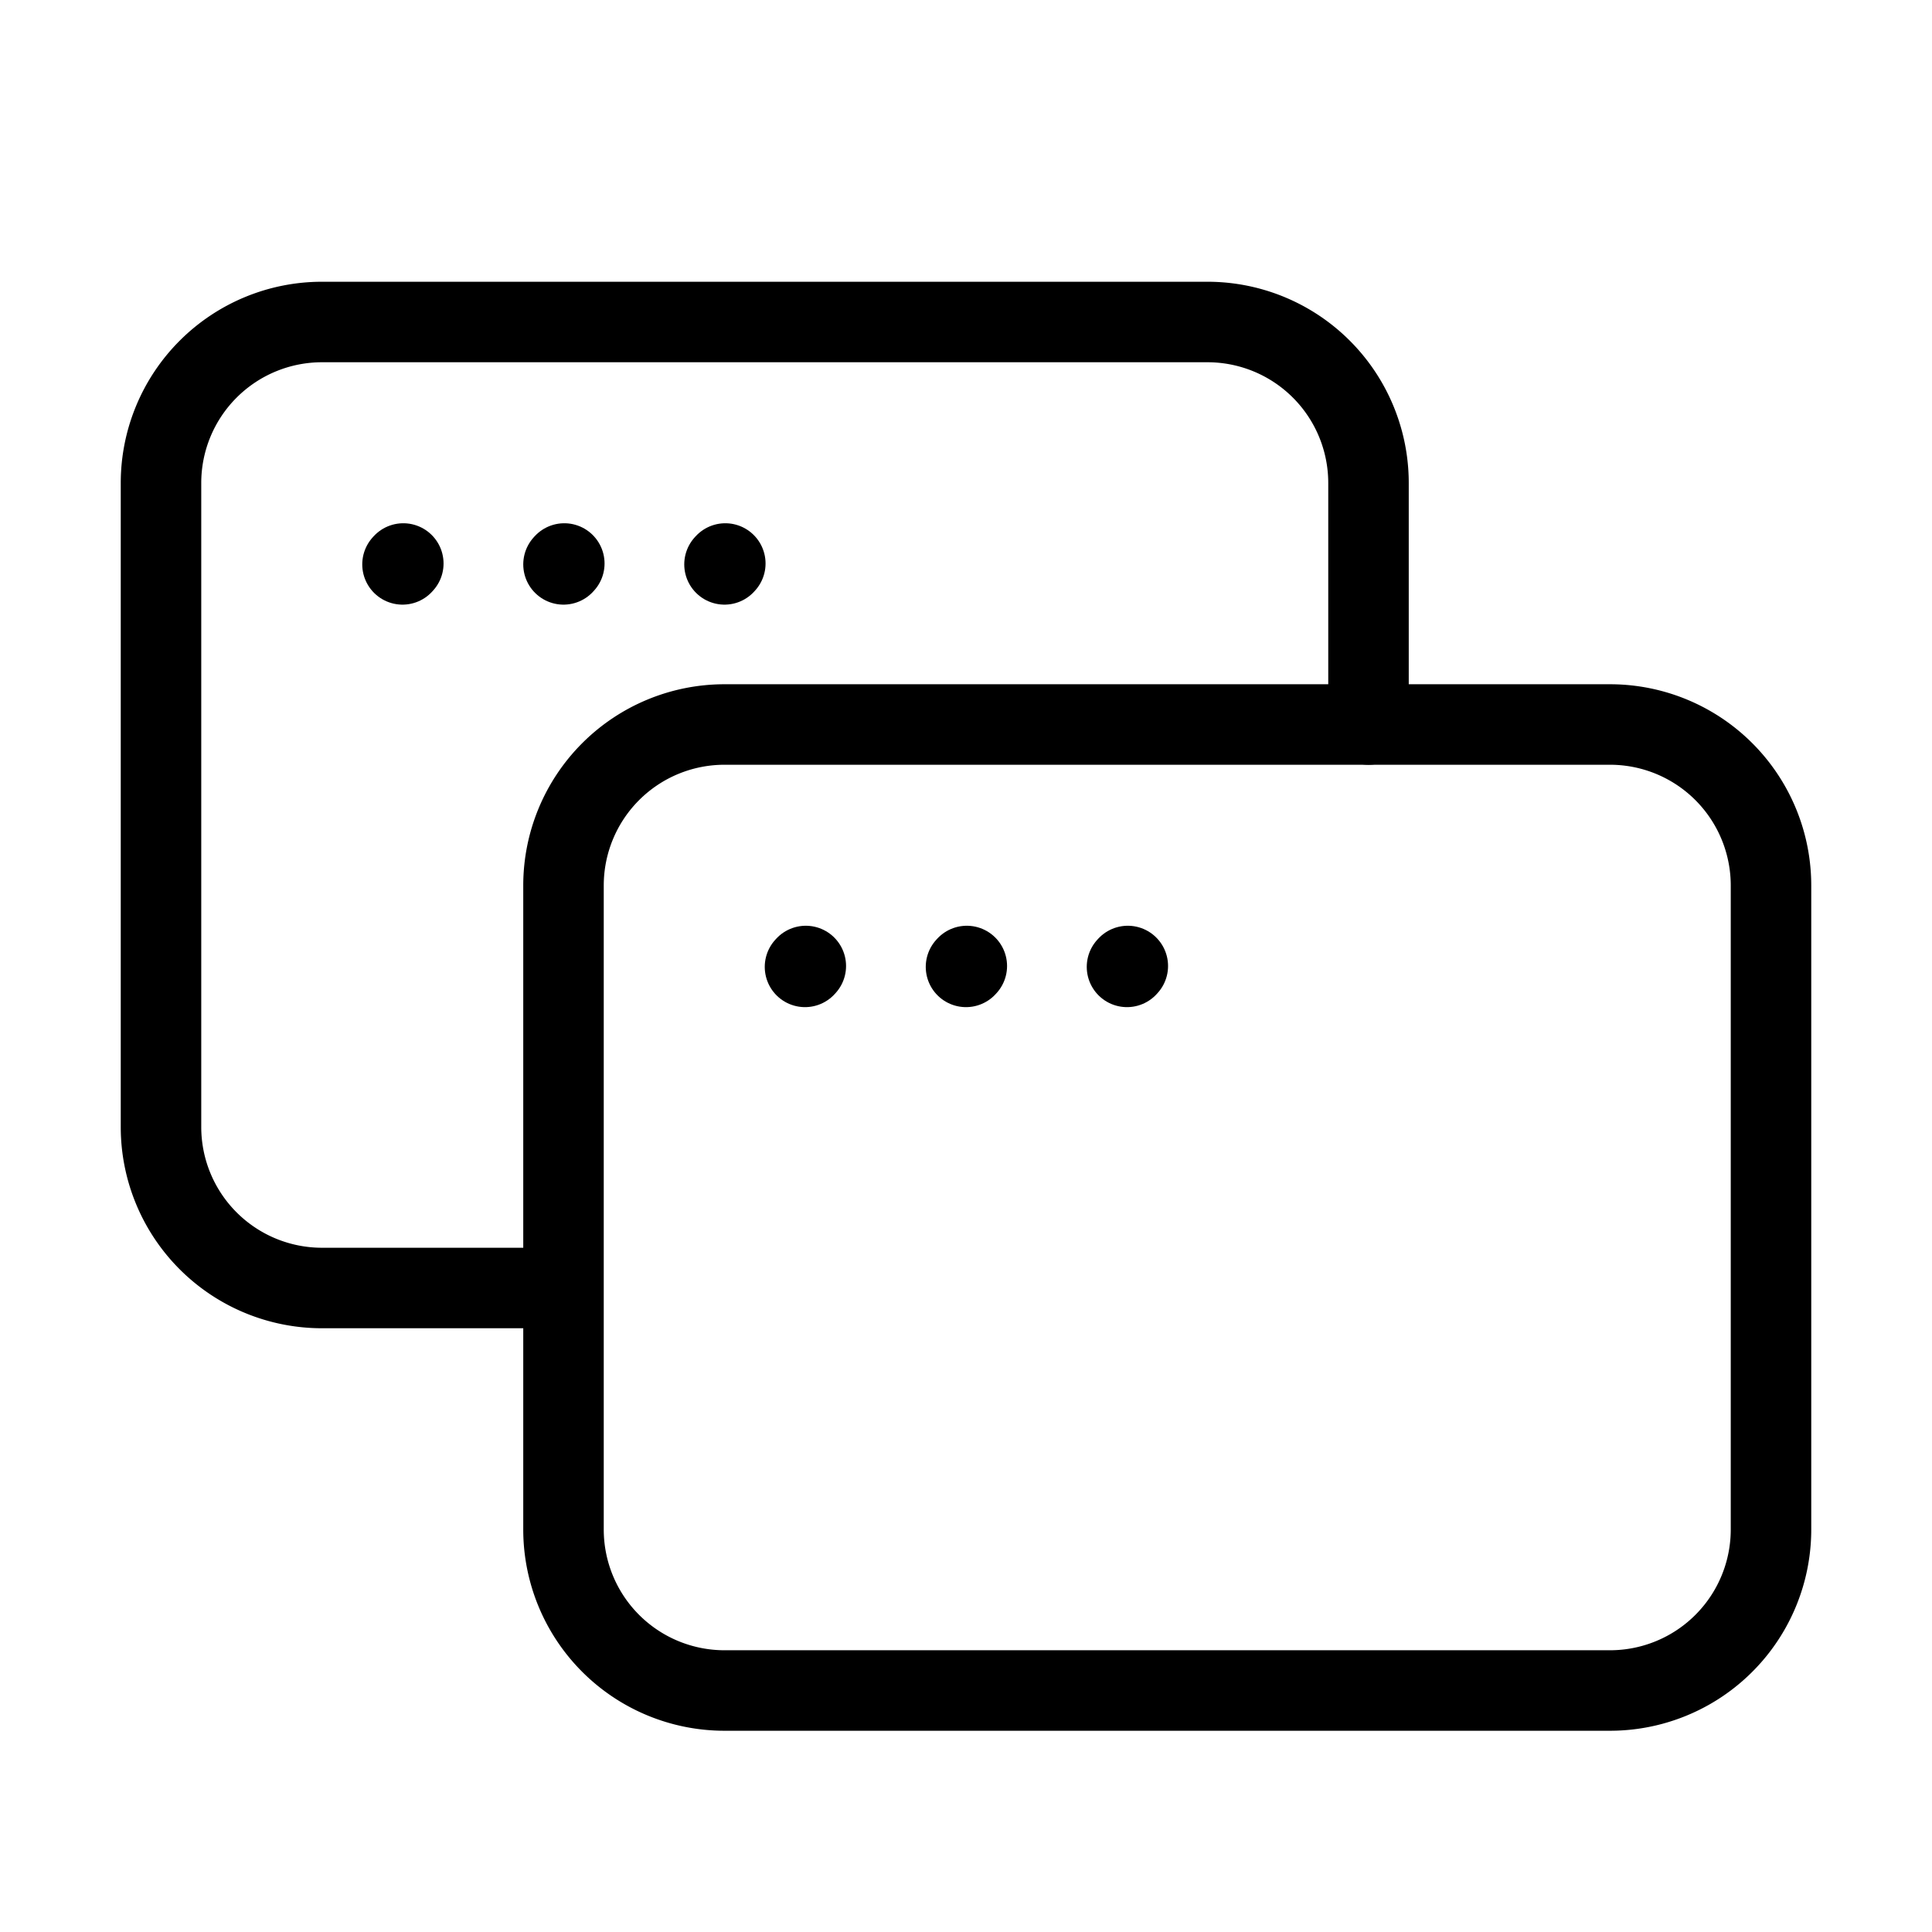 <svg width="32" height="32" fill="none" stroke="currentColor" stroke-linecap="round" stroke-linejoin="round" stroke-width="1" viewBox="0 0 24 24" xmlns="http://www.w3.org/2000/svg">
   <path d="M7 19v-8a2 2 0 0 1 2-2h11a2 2 0 0 1 2 2v8a2 2 0 0 1-2 2H9a2 2 0 0 1-2-2Z"></path>
   <path d="m10 12.011.01-.011"></path>
   <path d="m12 12.011.01-.011"></path>
   <path d="m14 12.011.01-.011"></path>
   <path d="M6.5 16H4a2 2 0 0 1-2-2V6a2 2 0 0 1 2-2h11a2 2 0 0 1 2 2v3"></path>
   <path d="M5 7.011 5.01 7"></path>
   <path d="M7 7.011 7.01 7"></path>
   <path d="M9 7.011 9.01 7"></path>
</svg>
